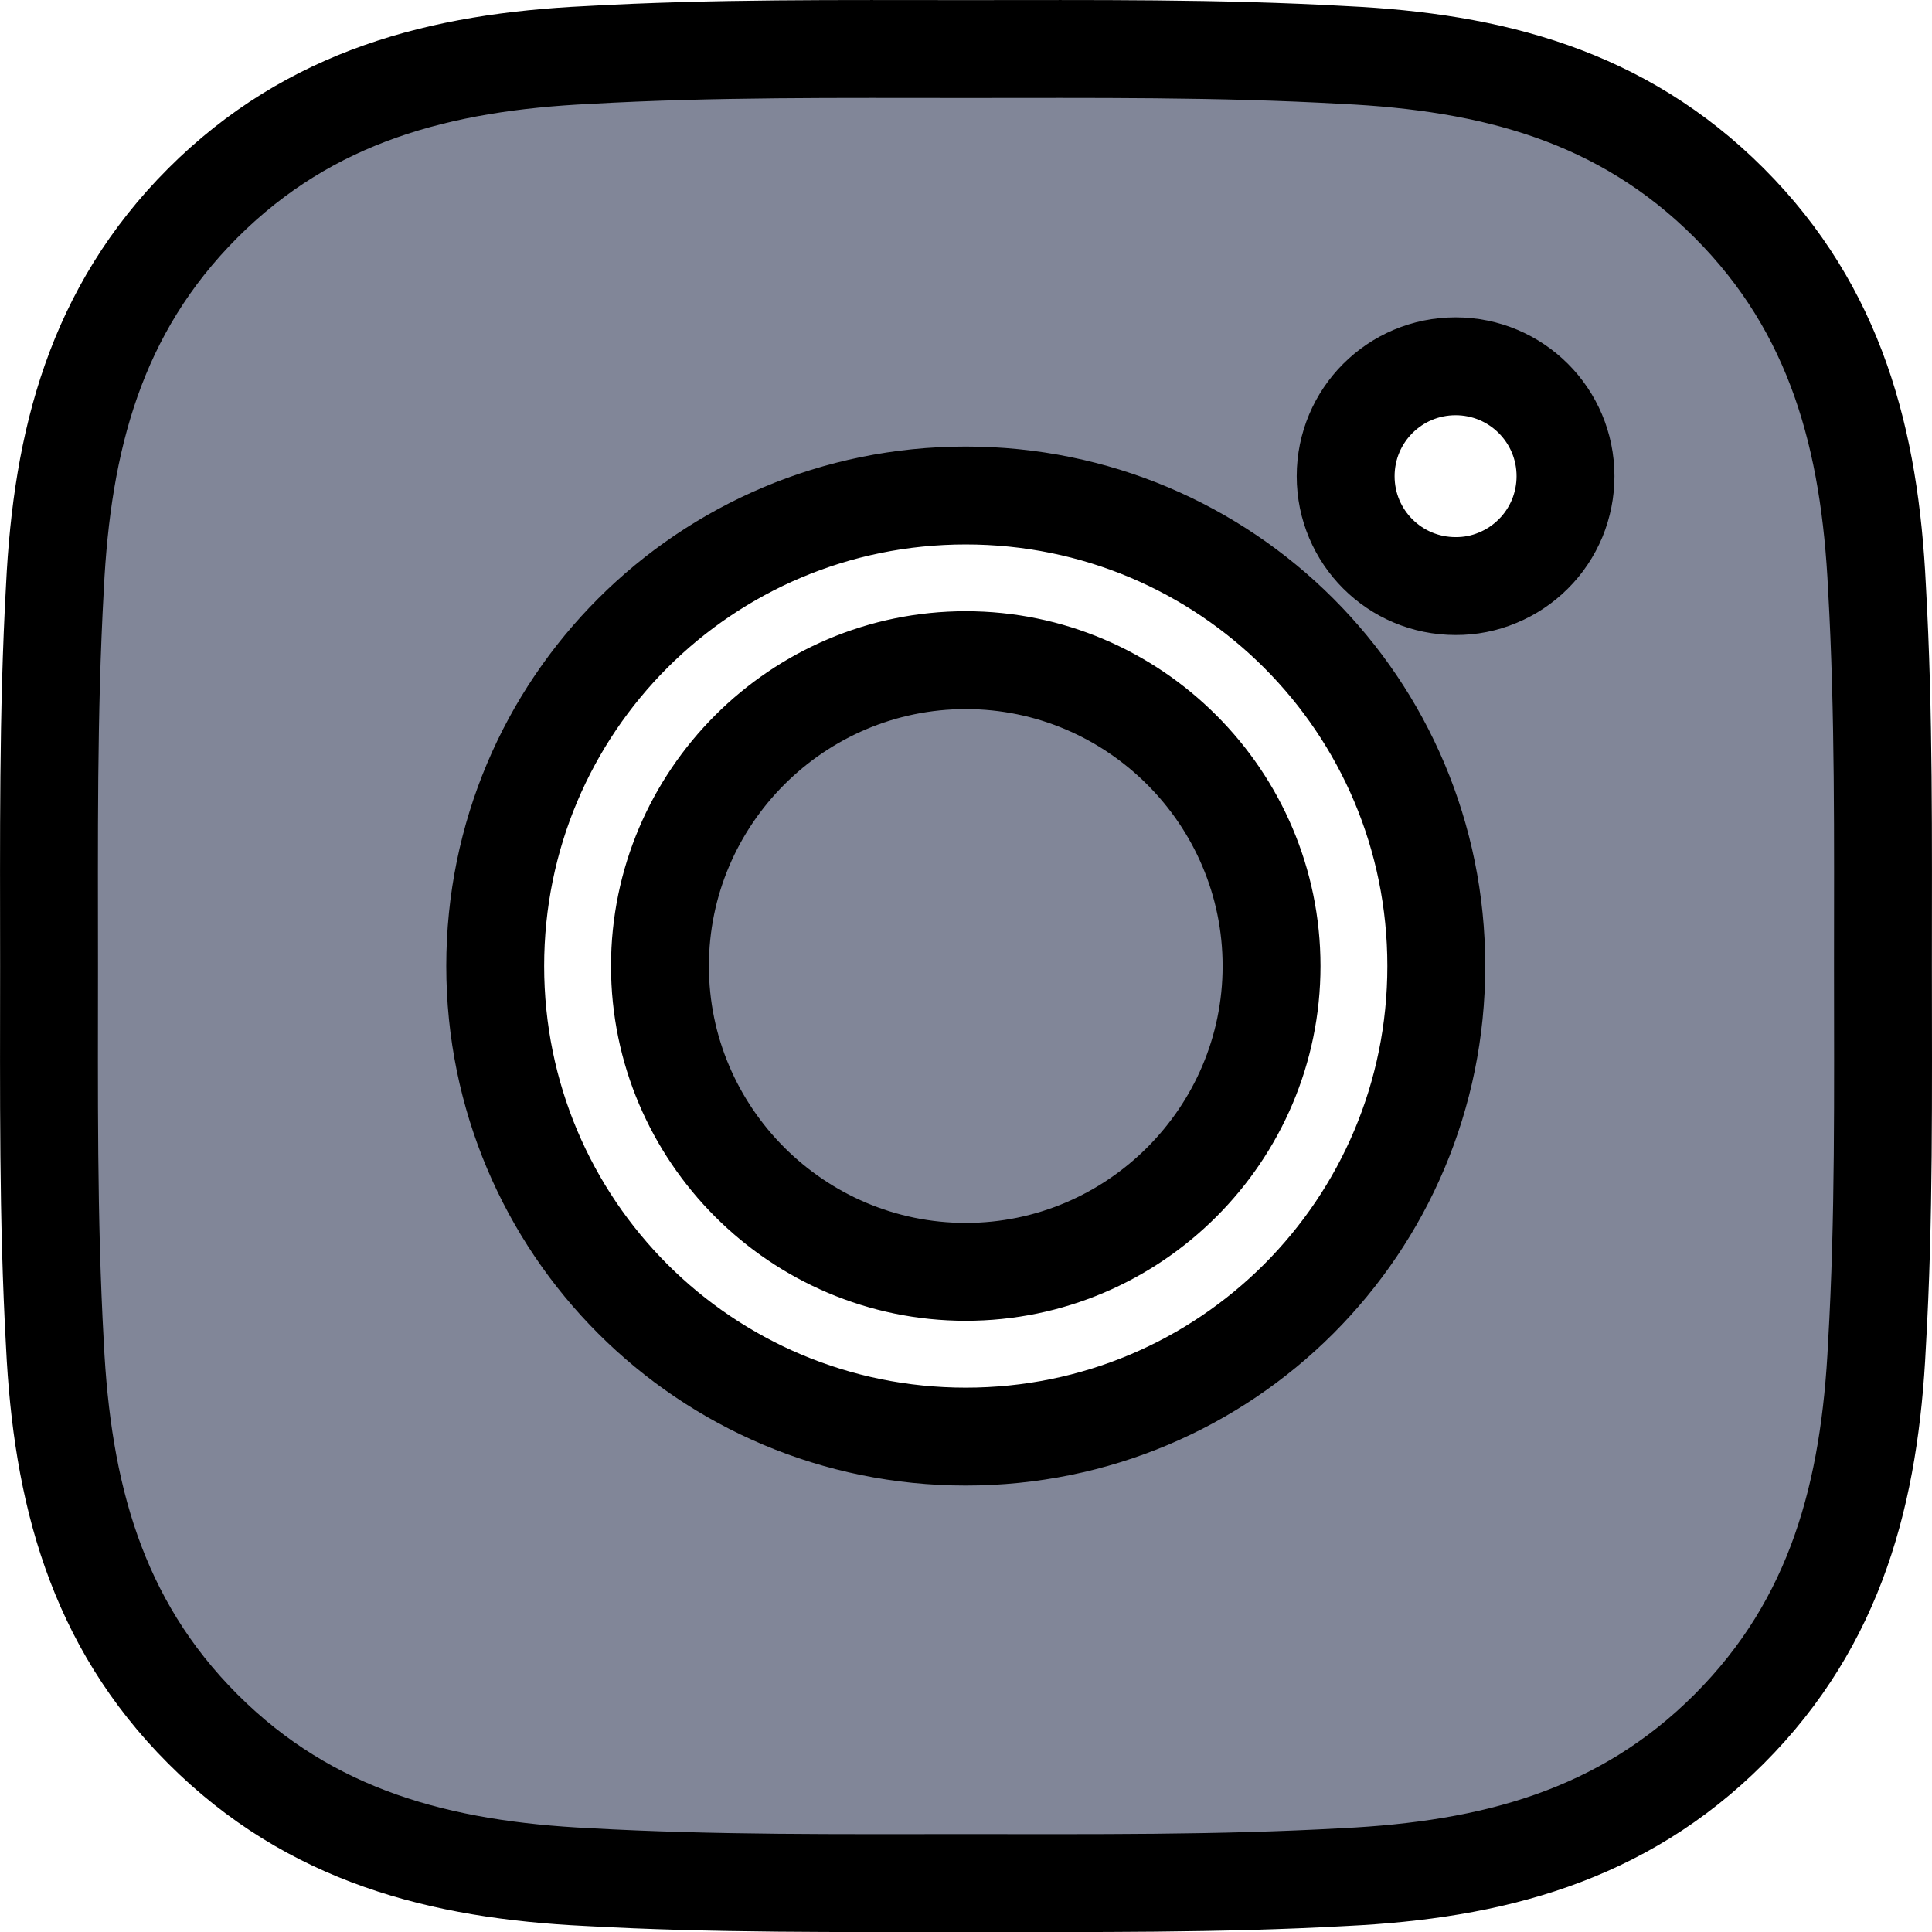 <svg width="19.737" height="19.737" viewBox="0 0 19.737 19.737" fill="none" xmlns="http://www.w3.org/2000/svg" xmlns:xlink="http://www.w3.org/1999/xlink">
	<desc>
			Created with Pixso.
	</desc>
	<defs/>
	<path id="Vector" d="M9.866 6.744C8.146 6.744 6.742 8.148 6.742 9.869C6.742 11.589 8.146 12.993 9.866 12.993C11.586 12.993 12.99 11.589 12.99 9.869C12.99 8.148 11.586 6.744 9.866 6.744ZM19.236 9.869C19.236 8.575 19.248 7.293 19.175 6.001C19.103 4.501 18.761 3.17 17.664 2.073C16.565 0.974 15.236 0.634 13.736 0.562C12.442 0.489 11.16 0.501 9.868 0.501C8.575 0.501 7.293 0.489 6.001 0.562C4.501 0.634 3.17 0.977 2.073 2.073C0.974 3.173 0.634 4.501 0.561 6.001C0.489 7.295 0.501 8.577 0.501 9.869C0.501 11.16 0.489 12.444 0.561 13.736C0.634 15.236 0.976 16.567 2.073 17.664C3.172 18.763 4.501 19.103 6.001 19.176C7.295 19.248 8.577 19.237 9.868 19.237C11.162 19.237 12.444 19.248 13.736 19.176C15.236 19.103 16.567 18.761 17.664 17.664C18.763 16.565 19.103 15.236 19.175 13.736C19.25 12.444 19.236 11.162 19.236 9.869ZM9.866 14.676C7.206 14.676 5.059 12.529 5.059 9.869C5.059 7.208 7.206 5.062 9.866 5.062C12.526 5.062 14.673 7.208 14.673 9.869C14.673 12.529 12.526 14.676 9.866 14.676ZM14.87 5.987C14.249 5.987 13.747 5.486 13.747 4.865C13.747 4.244 14.249 3.742 14.87 3.742C15.491 3.742 15.993 4.244 15.993 4.865C15.993 5.012 15.964 5.158 15.908 5.295C15.851 5.431 15.769 5.555 15.664 5.659C15.56 5.763 15.436 5.846 15.3 5.902C15.164 5.959 15.018 5.988 14.87 5.987Z" fill="#818698" fill-opacity="1" fill-rule="nonzero"/>
	<path id="Vector" d="M6.742 9.869C6.742 11.589 8.146 12.993 9.866 12.993C11.586 12.993 12.99 11.589 12.99 9.869C12.99 8.148 11.586 6.744 9.866 6.744C8.146 6.744 6.742 8.148 6.742 9.869ZM19.175 6.001C19.103 4.501 18.761 3.17 17.664 2.073C16.565 0.974 15.236 0.634 13.736 0.562C12.442 0.489 11.16 0.501 9.868 0.501C8.575 0.501 7.293 0.489 6.001 0.562C4.501 0.634 3.17 0.977 2.073 2.073C0.974 3.173 0.634 4.501 0.561 6.001C0.489 7.295 0.501 8.577 0.501 9.869C0.501 11.16 0.489 12.444 0.561 13.736C0.634 15.236 0.976 16.567 2.073 17.664C3.172 18.763 4.501 19.103 6.001 19.176C7.295 19.248 8.577 19.237 9.868 19.237C11.162 19.237 12.444 19.248 13.736 19.176C15.236 19.103 16.567 18.761 17.664 17.664C18.763 16.565 19.103 15.236 19.175 13.736C19.25 12.444 19.236 11.162 19.236 9.869C19.236 8.575 19.248 7.293 19.175 6.001ZM5.059 9.869C5.059 7.208 7.206 5.062 9.866 5.062C12.526 5.062 14.673 7.208 14.673 9.869C14.673 12.529 12.526 14.676 9.866 14.676C7.206 14.676 5.059 12.529 5.059 9.869ZM13.747 4.865C13.747 4.244 14.249 3.742 14.87 3.742C15.491 3.742 15.993 4.244 15.993 4.865C15.993 5.012 15.964 5.158 15.908 5.295C15.851 5.431 15.769 5.555 15.664 5.659C15.56 5.763 15.436 5.846 15.3 5.902C15.164 5.959 15.018 5.988 14.87 5.987C14.249 5.987 13.747 5.486 13.747 4.865Z" stroke="#000000" stroke-opacity="1" stroke-width="1"/>
</svg>
